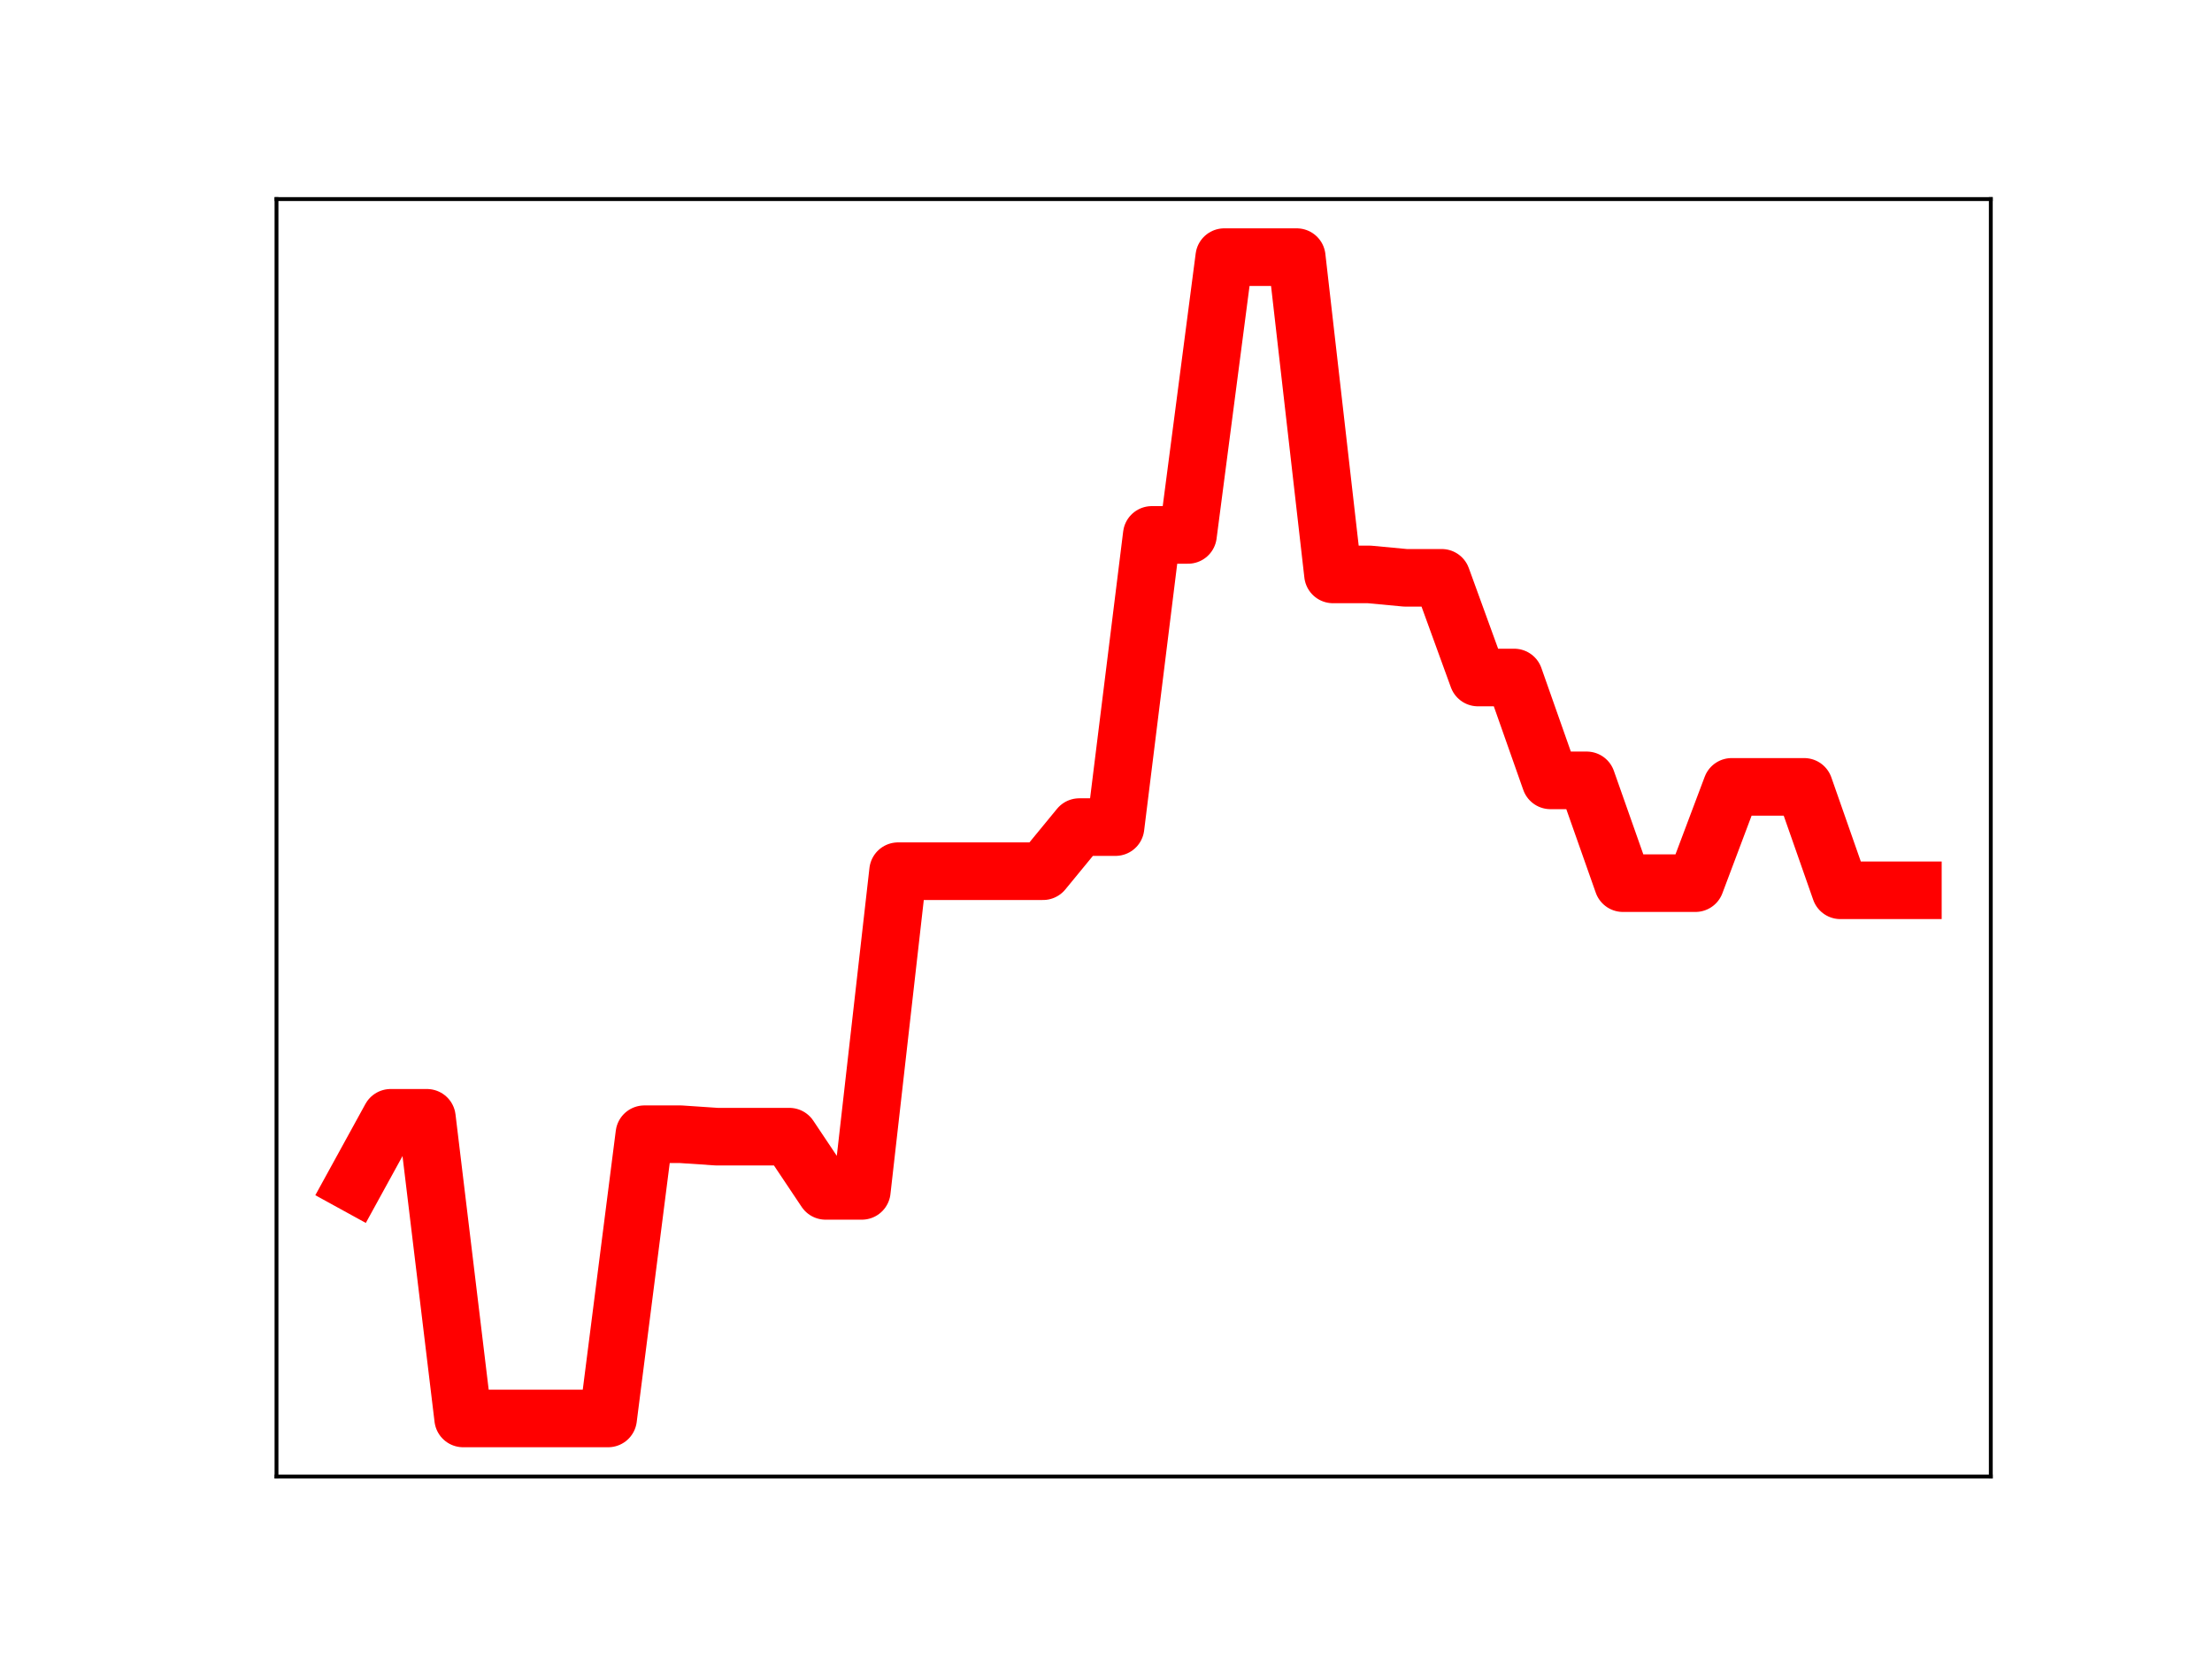 <?xml version="1.0" encoding="utf-8" standalone="no"?>
<!DOCTYPE svg PUBLIC "-//W3C//DTD SVG 1.1//EN"
  "http://www.w3.org/Graphics/SVG/1.1/DTD/svg11.dtd">
<!-- Created with matplotlib (https://matplotlib.org/) -->
<svg height="345.6pt" version="1.1" viewBox="0 0 460.8 345.6" width="460.8pt" xmlns="http://www.w3.org/2000/svg" xmlns:xlink="http://www.w3.org/1999/xlink">
 <defs>
  <style type="text/css">
*{stroke-linecap:butt;stroke-linejoin:round;}
  </style>
 </defs>
 <g id="figure_1">
  <g id="patch_1">
   <path d="M 0 345.6 
L 460.8 345.6 
L 460.8 0 
L 0 0 
z
" style="fill:#ffffff;"/>
  </g>
  <g id="axes_1">
   <g id="patch_2">
    <path d="M 57.6 307.584 
L 414.72 307.584 
L 414.72 41.472 
L 57.6 41.472 
z
" style="fill:#ffffff;"/>
   </g>
   <g id="line2d_1">
    <path clip-path="url(#p543a5f6c22)" d="M 73.833 246.613 
L 81.383 232.861 
L 88.933 232.861 
L 96.483 295.488 
L 104.033 295.488 
L 111.583 295.488 
L 119.133 295.488 
L 126.683 295.488 
L 134.234 236.28 
L 141.784 236.28 
L 149.334 236.789 
L 156.884 236.789 
L 164.434 236.789 
L 171.984 248.08 
L 179.534 248.08 
L 187.084 181.487 
L 194.634 181.487 
L 202.185 181.487 
L 209.735 181.487 
L 217.285 181.487 
L 224.835 172.298 
L 232.385 172.298 
L 239.935 111.433 
L 247.485 111.433 
L 255.035 53.568 
L 262.585 53.568 
L 270.135 53.568 
L 277.686 119.661 
L 285.236 119.661 
L 292.786 120.372 
L 300.336 120.372 
L 307.886 141.139 
L 315.436 141.139 
L 322.986 162.564 
L 330.536 162.564 
L 338.086 183.975 
L 345.637 183.975 
L 353.187 183.975 
L 360.737 163.921 
L 368.287 163.921 
L 375.837 163.921 
L 383.387 185.465 
L 390.937 185.465 
L 398.487 185.465 
" style="fill:none;stroke:#ff0000;stroke-linecap:square;stroke-width:12;"/>
    <defs>
     <path d="M 0 3 
C 0.796 3 1.559 2.684 2.121 2.121 
C 2.684 1.559 3 0.796 3 0 
C 3 -0.796 2.684 -1.559 2.121 -2.121 
C 1.559 -2.684 0.796 -3 0 -3 
C -0.796 -3 -1.559 -2.684 -2.121 -2.121 
C -2.684 -1.559 -3 -0.796 -3 0 
C -3 0.796 -2.684 1.559 -2.121 2.121 
C -1.559 2.684 -0.796 3 0 3 
z
" id="m06e1a2addc" style="stroke:#ff0000;"/>
    </defs>
    <g clip-path="url(#p543a5f6c22)">
     <use style="fill:#ff0000;stroke:#ff0000;" x="73.833" xlink:href="#m06e1a2addc" y="246.613"/>
     <use style="fill:#ff0000;stroke:#ff0000;" x="81.383" xlink:href="#m06e1a2addc" y="232.861"/>
     <use style="fill:#ff0000;stroke:#ff0000;" x="88.933" xlink:href="#m06e1a2addc" y="232.861"/>
     <use style="fill:#ff0000;stroke:#ff0000;" x="96.483" xlink:href="#m06e1a2addc" y="295.488"/>
     <use style="fill:#ff0000;stroke:#ff0000;" x="104.033" xlink:href="#m06e1a2addc" y="295.488"/>
     <use style="fill:#ff0000;stroke:#ff0000;" x="111.583" xlink:href="#m06e1a2addc" y="295.488"/>
     <use style="fill:#ff0000;stroke:#ff0000;" x="119.133" xlink:href="#m06e1a2addc" y="295.488"/>
     <use style="fill:#ff0000;stroke:#ff0000;" x="126.683" xlink:href="#m06e1a2addc" y="295.488"/>
     <use style="fill:#ff0000;stroke:#ff0000;" x="134.234" xlink:href="#m06e1a2addc" y="236.28"/>
     <use style="fill:#ff0000;stroke:#ff0000;" x="141.784" xlink:href="#m06e1a2addc" y="236.28"/>
     <use style="fill:#ff0000;stroke:#ff0000;" x="149.334" xlink:href="#m06e1a2addc" y="236.789"/>
     <use style="fill:#ff0000;stroke:#ff0000;" x="156.884" xlink:href="#m06e1a2addc" y="236.789"/>
     <use style="fill:#ff0000;stroke:#ff0000;" x="164.434" xlink:href="#m06e1a2addc" y="236.789"/>
     <use style="fill:#ff0000;stroke:#ff0000;" x="171.984" xlink:href="#m06e1a2addc" y="248.08"/>
     <use style="fill:#ff0000;stroke:#ff0000;" x="179.534" xlink:href="#m06e1a2addc" y="248.08"/>
     <use style="fill:#ff0000;stroke:#ff0000;" x="187.084" xlink:href="#m06e1a2addc" y="181.487"/>
     <use style="fill:#ff0000;stroke:#ff0000;" x="194.634" xlink:href="#m06e1a2addc" y="181.487"/>
     <use style="fill:#ff0000;stroke:#ff0000;" x="202.185" xlink:href="#m06e1a2addc" y="181.487"/>
     <use style="fill:#ff0000;stroke:#ff0000;" x="209.735" xlink:href="#m06e1a2addc" y="181.487"/>
     <use style="fill:#ff0000;stroke:#ff0000;" x="217.285" xlink:href="#m06e1a2addc" y="181.487"/>
     <use style="fill:#ff0000;stroke:#ff0000;" x="224.835" xlink:href="#m06e1a2addc" y="172.298"/>
     <use style="fill:#ff0000;stroke:#ff0000;" x="232.385" xlink:href="#m06e1a2addc" y="172.298"/>
     <use style="fill:#ff0000;stroke:#ff0000;" x="239.935" xlink:href="#m06e1a2addc" y="111.433"/>
     <use style="fill:#ff0000;stroke:#ff0000;" x="247.485" xlink:href="#m06e1a2addc" y="111.433"/>
     <use style="fill:#ff0000;stroke:#ff0000;" x="255.035" xlink:href="#m06e1a2addc" y="53.568"/>
     <use style="fill:#ff0000;stroke:#ff0000;" x="262.585" xlink:href="#m06e1a2addc" y="53.568"/>
     <use style="fill:#ff0000;stroke:#ff0000;" x="270.135" xlink:href="#m06e1a2addc" y="53.568"/>
     <use style="fill:#ff0000;stroke:#ff0000;" x="277.686" xlink:href="#m06e1a2addc" y="119.661"/>
     <use style="fill:#ff0000;stroke:#ff0000;" x="285.236" xlink:href="#m06e1a2addc" y="119.661"/>
     <use style="fill:#ff0000;stroke:#ff0000;" x="292.786" xlink:href="#m06e1a2addc" y="120.372"/>
     <use style="fill:#ff0000;stroke:#ff0000;" x="300.336" xlink:href="#m06e1a2addc" y="120.372"/>
     <use style="fill:#ff0000;stroke:#ff0000;" x="307.886" xlink:href="#m06e1a2addc" y="141.139"/>
     <use style="fill:#ff0000;stroke:#ff0000;" x="315.436" xlink:href="#m06e1a2addc" y="141.139"/>
     <use style="fill:#ff0000;stroke:#ff0000;" x="322.986" xlink:href="#m06e1a2addc" y="162.564"/>
     <use style="fill:#ff0000;stroke:#ff0000;" x="330.536" xlink:href="#m06e1a2addc" y="162.564"/>
     <use style="fill:#ff0000;stroke:#ff0000;" x="338.086" xlink:href="#m06e1a2addc" y="183.975"/>
     <use style="fill:#ff0000;stroke:#ff0000;" x="345.637" xlink:href="#m06e1a2addc" y="183.975"/>
     <use style="fill:#ff0000;stroke:#ff0000;" x="353.187" xlink:href="#m06e1a2addc" y="183.975"/>
     <use style="fill:#ff0000;stroke:#ff0000;" x="360.737" xlink:href="#m06e1a2addc" y="163.921"/>
     <use style="fill:#ff0000;stroke:#ff0000;" x="368.287" xlink:href="#m06e1a2addc" y="163.921"/>
     <use style="fill:#ff0000;stroke:#ff0000;" x="375.837" xlink:href="#m06e1a2addc" y="163.921"/>
     <use style="fill:#ff0000;stroke:#ff0000;" x="383.387" xlink:href="#m06e1a2addc" y="185.465"/>
     <use style="fill:#ff0000;stroke:#ff0000;" x="390.937" xlink:href="#m06e1a2addc" y="185.465"/>
     <use style="fill:#ff0000;stroke:#ff0000;" x="398.487" xlink:href="#m06e1a2addc" y="185.465"/>
    </g>
   </g>
   <g id="patch_3">
    <path d="M 57.6 307.584 
L 57.6 41.472 
" style="fill:none;stroke:#000000;stroke-linecap:square;stroke-linejoin:miter;stroke-width:0.8;"/>
   </g>
   <g id="patch_4">
    <path d="M 414.72 307.584 
L 414.72 41.472 
" style="fill:none;stroke:#000000;stroke-linecap:square;stroke-linejoin:miter;stroke-width:0.8;"/>
   </g>
   <g id="patch_5">
    <path d="M 57.6 307.584 
L 414.72 307.584 
" style="fill:none;stroke:#000000;stroke-linecap:square;stroke-linejoin:miter;stroke-width:0.8;"/>
   </g>
   <g id="patch_6">
    <path d="M 57.6 41.472 
L 414.72 41.472 
" style="fill:none;stroke:#000000;stroke-linecap:square;stroke-linejoin:miter;stroke-width:0.8;"/>
   </g>
  </g>
 </g>
 <defs>
  <clipPath id="p543a5f6c22">
   <rect height="266.112" width="357.12" x="57.6" y="41.472"/>
  </clipPath>
 </defs>
</svg>

